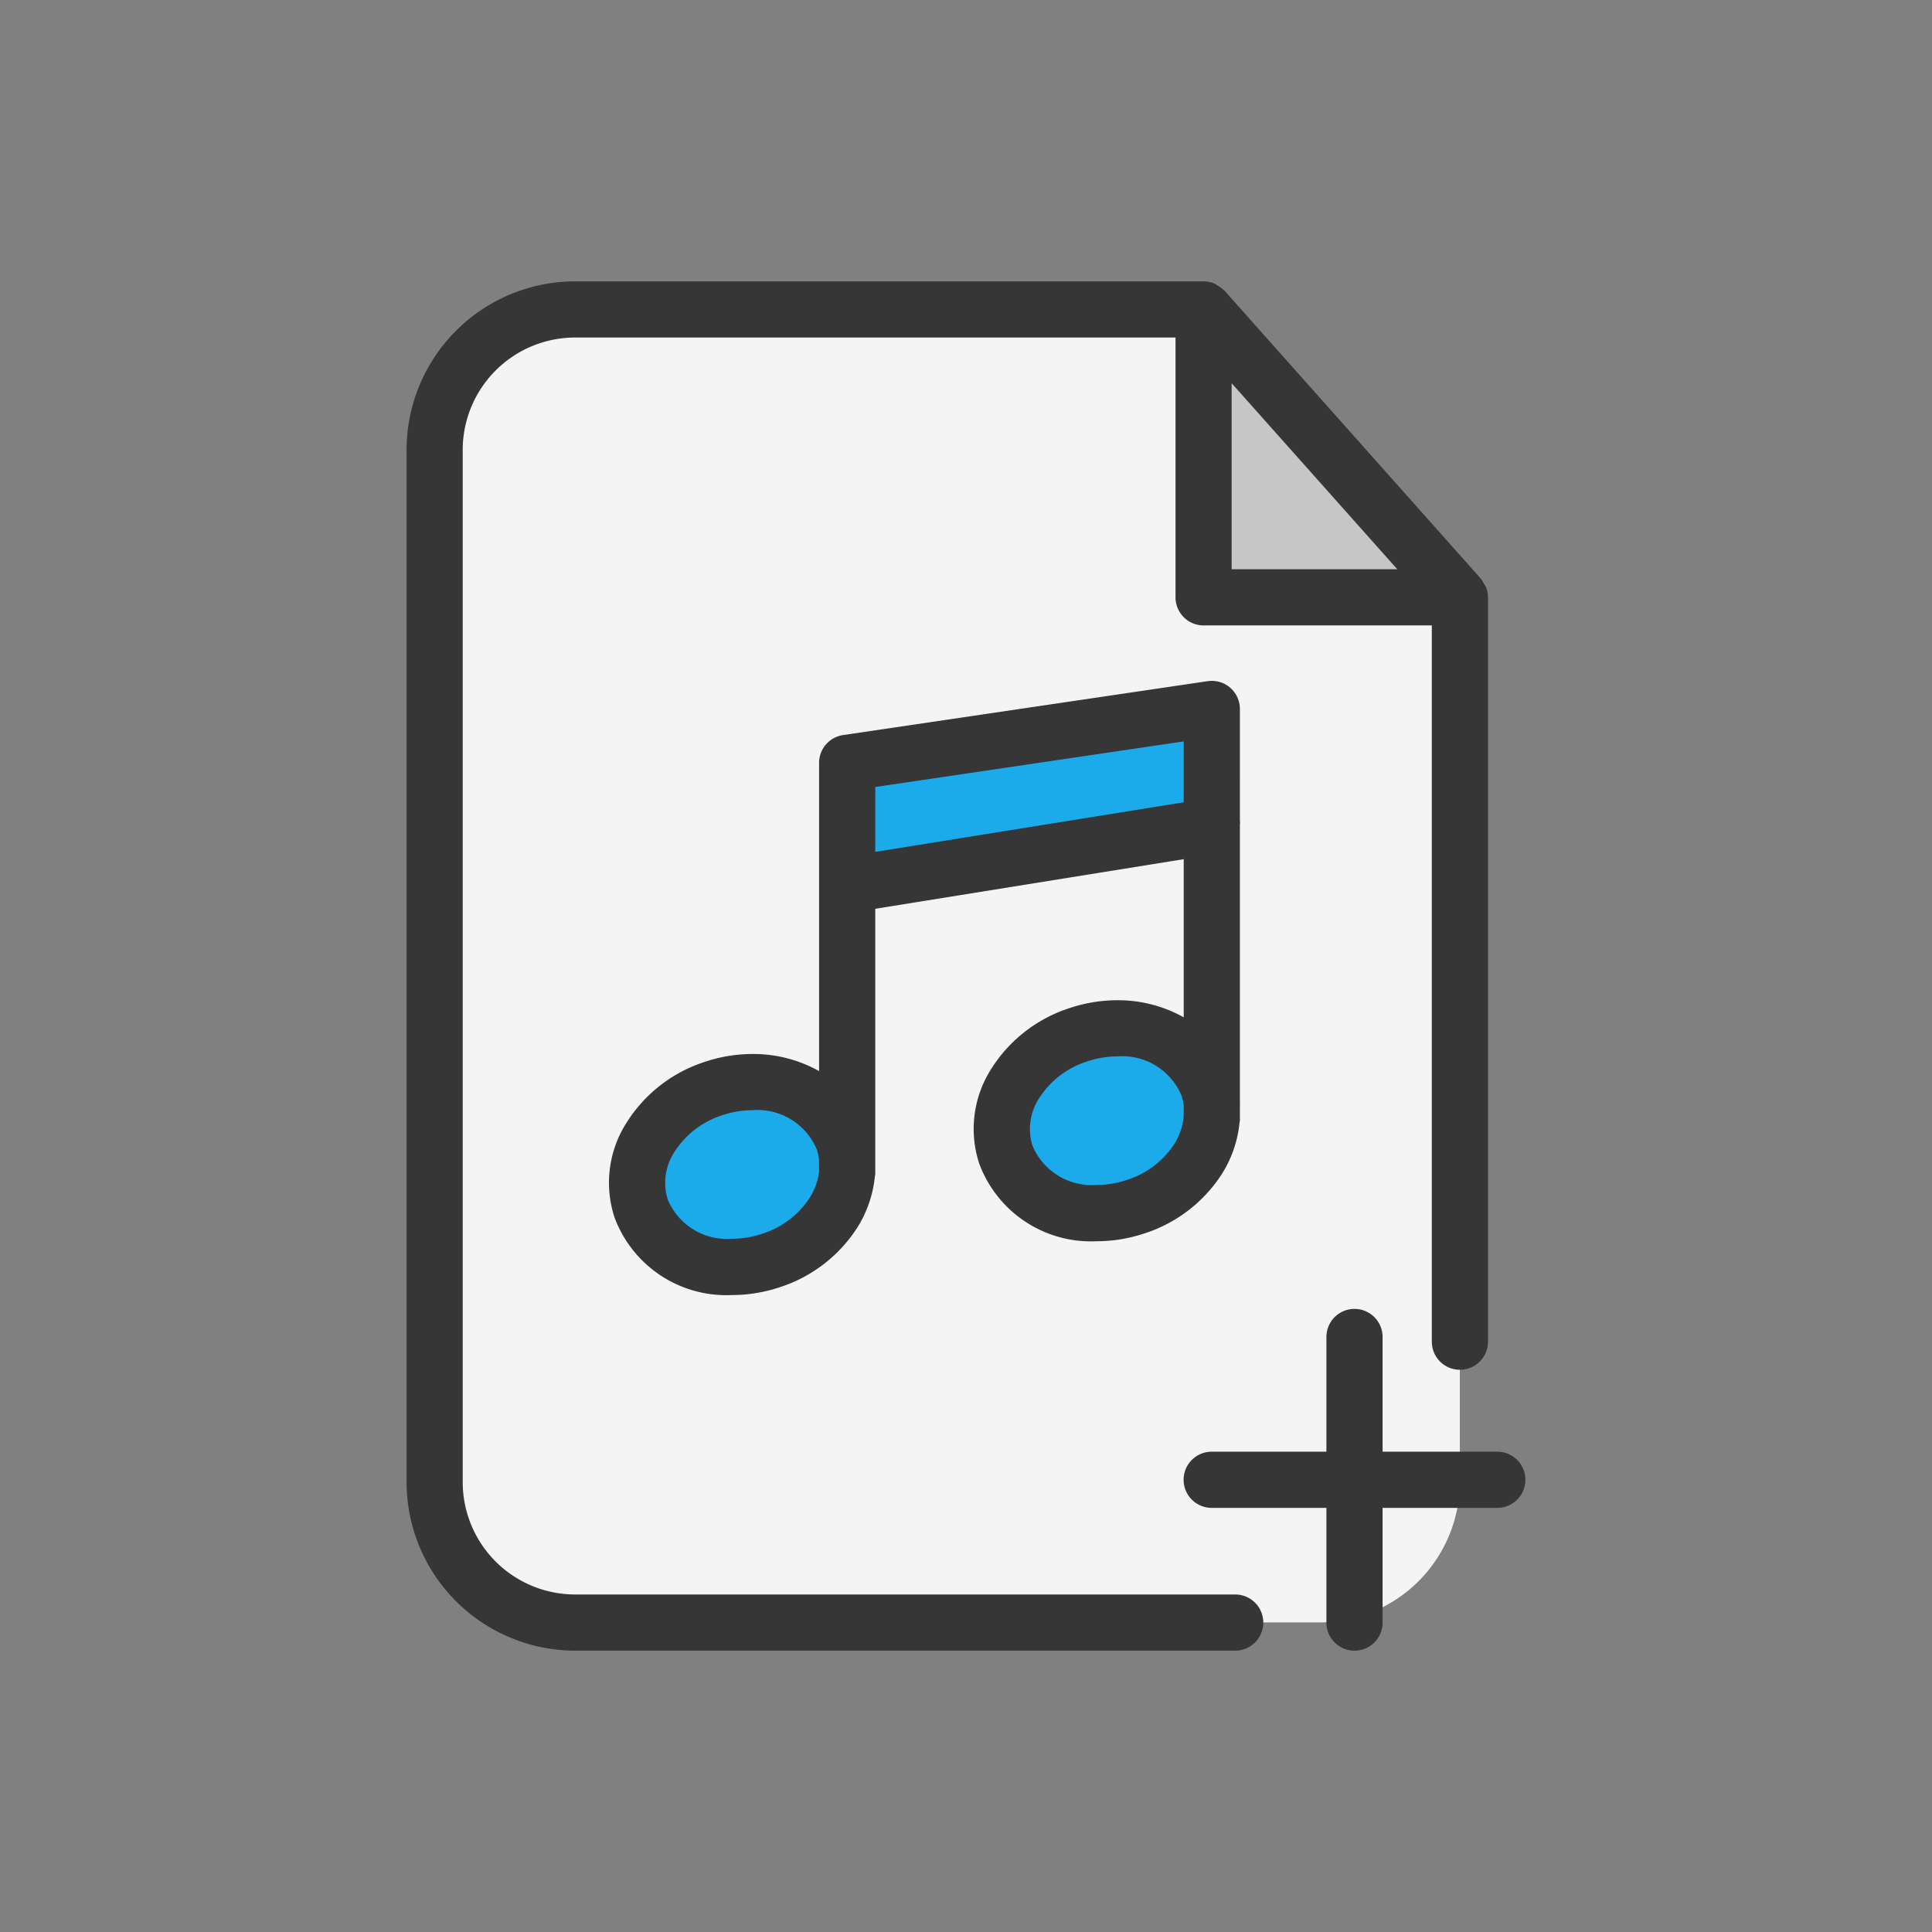 <svg id="Layer_3" data-name="Layer 3" xmlns="http://www.w3.org/2000/svg" viewBox="0 0 128 128"><rect x="0" y="0" width="128" height="128" fill="#808080" stroke="none"/><title>Artboard 112</title><path d="M62.761,20.5H38.1a9.332,9.332,0,0,0-9.3,9.3v68.39a9.332,9.332,0,0,0,9.3,9.3H87.418a9.332,9.332,0,0,0,9.3-9.3V40.976L78.613,20.5Z" style="fill:#f4f4f4"/><polygon points="79.433 39.575 96.336 39.575 79.433 20.501 79.433 39.575" style="fill:#c6c6c6"/><path d="M49.87,71.691a8.157,8.157,0,0,0-2.588.425A7.749,7.749,0,0,0,43.131,75.3a5.562,5.562,0,0,0-.658,4.747A6.073,6.073,0,0,0,48.5,83.936a8.149,8.149,0,0,0,2.586-.427,7.723,7.723,0,0,0,4.152-3.186,5.559,5.559,0,0,0,.654-4.747A6.069,6.069,0,0,0,49.87,71.691Z" style="fill:#1babea"/><polygon points="56.158 58.512 80.318 54.635 80.318 46.726 56.158 50.759 56.158 58.512" style="fill:#1babea"/><path d="M74.03,68.123a8.179,8.179,0,0,0-2.586.425,7.741,7.741,0,0,0-4.154,3.188,5.554,5.554,0,0,0-.654,4.745,6.07,6.07,0,0,0,6.019,3.887,8.186,8.186,0,0,0,2.588-.425,7.725,7.725,0,0,0,4.151-3.188,5.563,5.563,0,0,0,.658-4.745A6.069,6.069,0,0,0,74.03,68.123Z" style="fill:#1babea"/><path d="M98.3,38.65a1.832,1.832,0,0,0-.19-.313L81.132,19.263c-.012-.013-.03-.018-.042-.031a1.845,1.845,0,0,0-.448-.328,1.875,1.875,0,0,0-.156-.105,1.85,1.85,0,0,0-.744-.159H38.1A11.178,11.178,0,0,0,26.937,29.805v68.39A11.178,11.178,0,0,0,38.1,109.36H81.835a1.861,1.861,0,1,0,0-3.722H38.1a7.451,7.451,0,0,1-7.444-7.444V29.805A7.451,7.451,0,0,1,38.1,22.362H77.881V39.575a1.86,1.86,0,0,0,1.861,1.861h15.12V88.89a1.861,1.861,0,0,0,3.722,0V39.575a1.853,1.853,0,0,0-.139-.691A1.792,1.792,0,0,0,98.3,38.65Zm-16.7-.936V25.389L92.574,37.714Z" style="fill:#363636"/><path d="M99.2,96.179h-7.6v-7.6a1.861,1.861,0,0,0-3.722,0v7.6h-7.6a1.861,1.861,0,0,0,0,3.722h7.6v7.6a1.861,1.861,0,0,0,3.722,0V99.9h7.6a1.861,1.861,0,0,0,0-3.722Z" style="fill:#363636"/><path d="M82.146,46.97a1.862,1.862,0,0,0-2.134-1.841L55.855,48.7a1.86,1.86,0,0,0-1.588,1.841V70.964a8.885,8.885,0,0,0-4.4-1.134,9.981,9.981,0,0,0-3.178.522,9.606,9.606,0,0,0-5.141,3.969,7.386,7.386,0,0,0-.841,6.317A7.9,7.9,0,0,0,48.5,85.8a10.007,10.007,0,0,0,3.173-.522A9.6,9.6,0,0,0,56.818,81.3a7.819,7.819,0,0,0,1.146-3.371c0-.041.024-.076.024-.118V76.689c0-.043,0-.086,0-.129V60.21l20.436-3.287V67.4a8.886,8.886,0,0,0-4.394-1.132,10.011,10.011,0,0,0-3.175.522,9.607,9.607,0,0,0-5.146,3.971,7.376,7.376,0,0,0-.838,6.315,7.894,7.894,0,0,0,7.784,5.16,10.013,10.013,0,0,0,3.177-.522,9.581,9.581,0,0,0,5.143-3.971,7.8,7.8,0,0,0,1.149-3.377c0-.04.023-.074.023-.114v-1.02c0-.08.008-.16,0-.239V54.668a1.742,1.742,0,0,0,.009-.231c0-.009-.008-.015-.009-.024ZM54.266,77.61a4.11,4.11,0,0,1-.612,1.731,5.859,5.859,0,0,1-3.162,2.4,6.273,6.273,0,0,1-2,.331,4.255,4.255,0,0,1-4.258-2.615,3.739,3.739,0,0,1,.472-3.175,5.893,5.893,0,0,1,3.16-2.4,6.312,6.312,0,0,1,2-.329,4.249,4.249,0,0,1,4.254,2.615,3.357,3.357,0,0,1,.142.679Zm24.158-3.686a4.078,4.078,0,0,1-.612,1.851,5.858,5.858,0,0,1-3.157,2.4,6.322,6.322,0,0,1-2,.331A4.252,4.252,0,0,1,68.4,75.891a3.725,3.725,0,0,1,.471-3.171,5.879,5.879,0,0,1,3.16-2.4,6.316,6.316,0,0,1,2-.331A4.251,4.251,0,0,1,78.284,72.6a3.308,3.308,0,0,1,.14.686Zm0-20.77L57.988,56.44v-4.3l20.436-3.019Z" style="fill:#363636"/></svg>